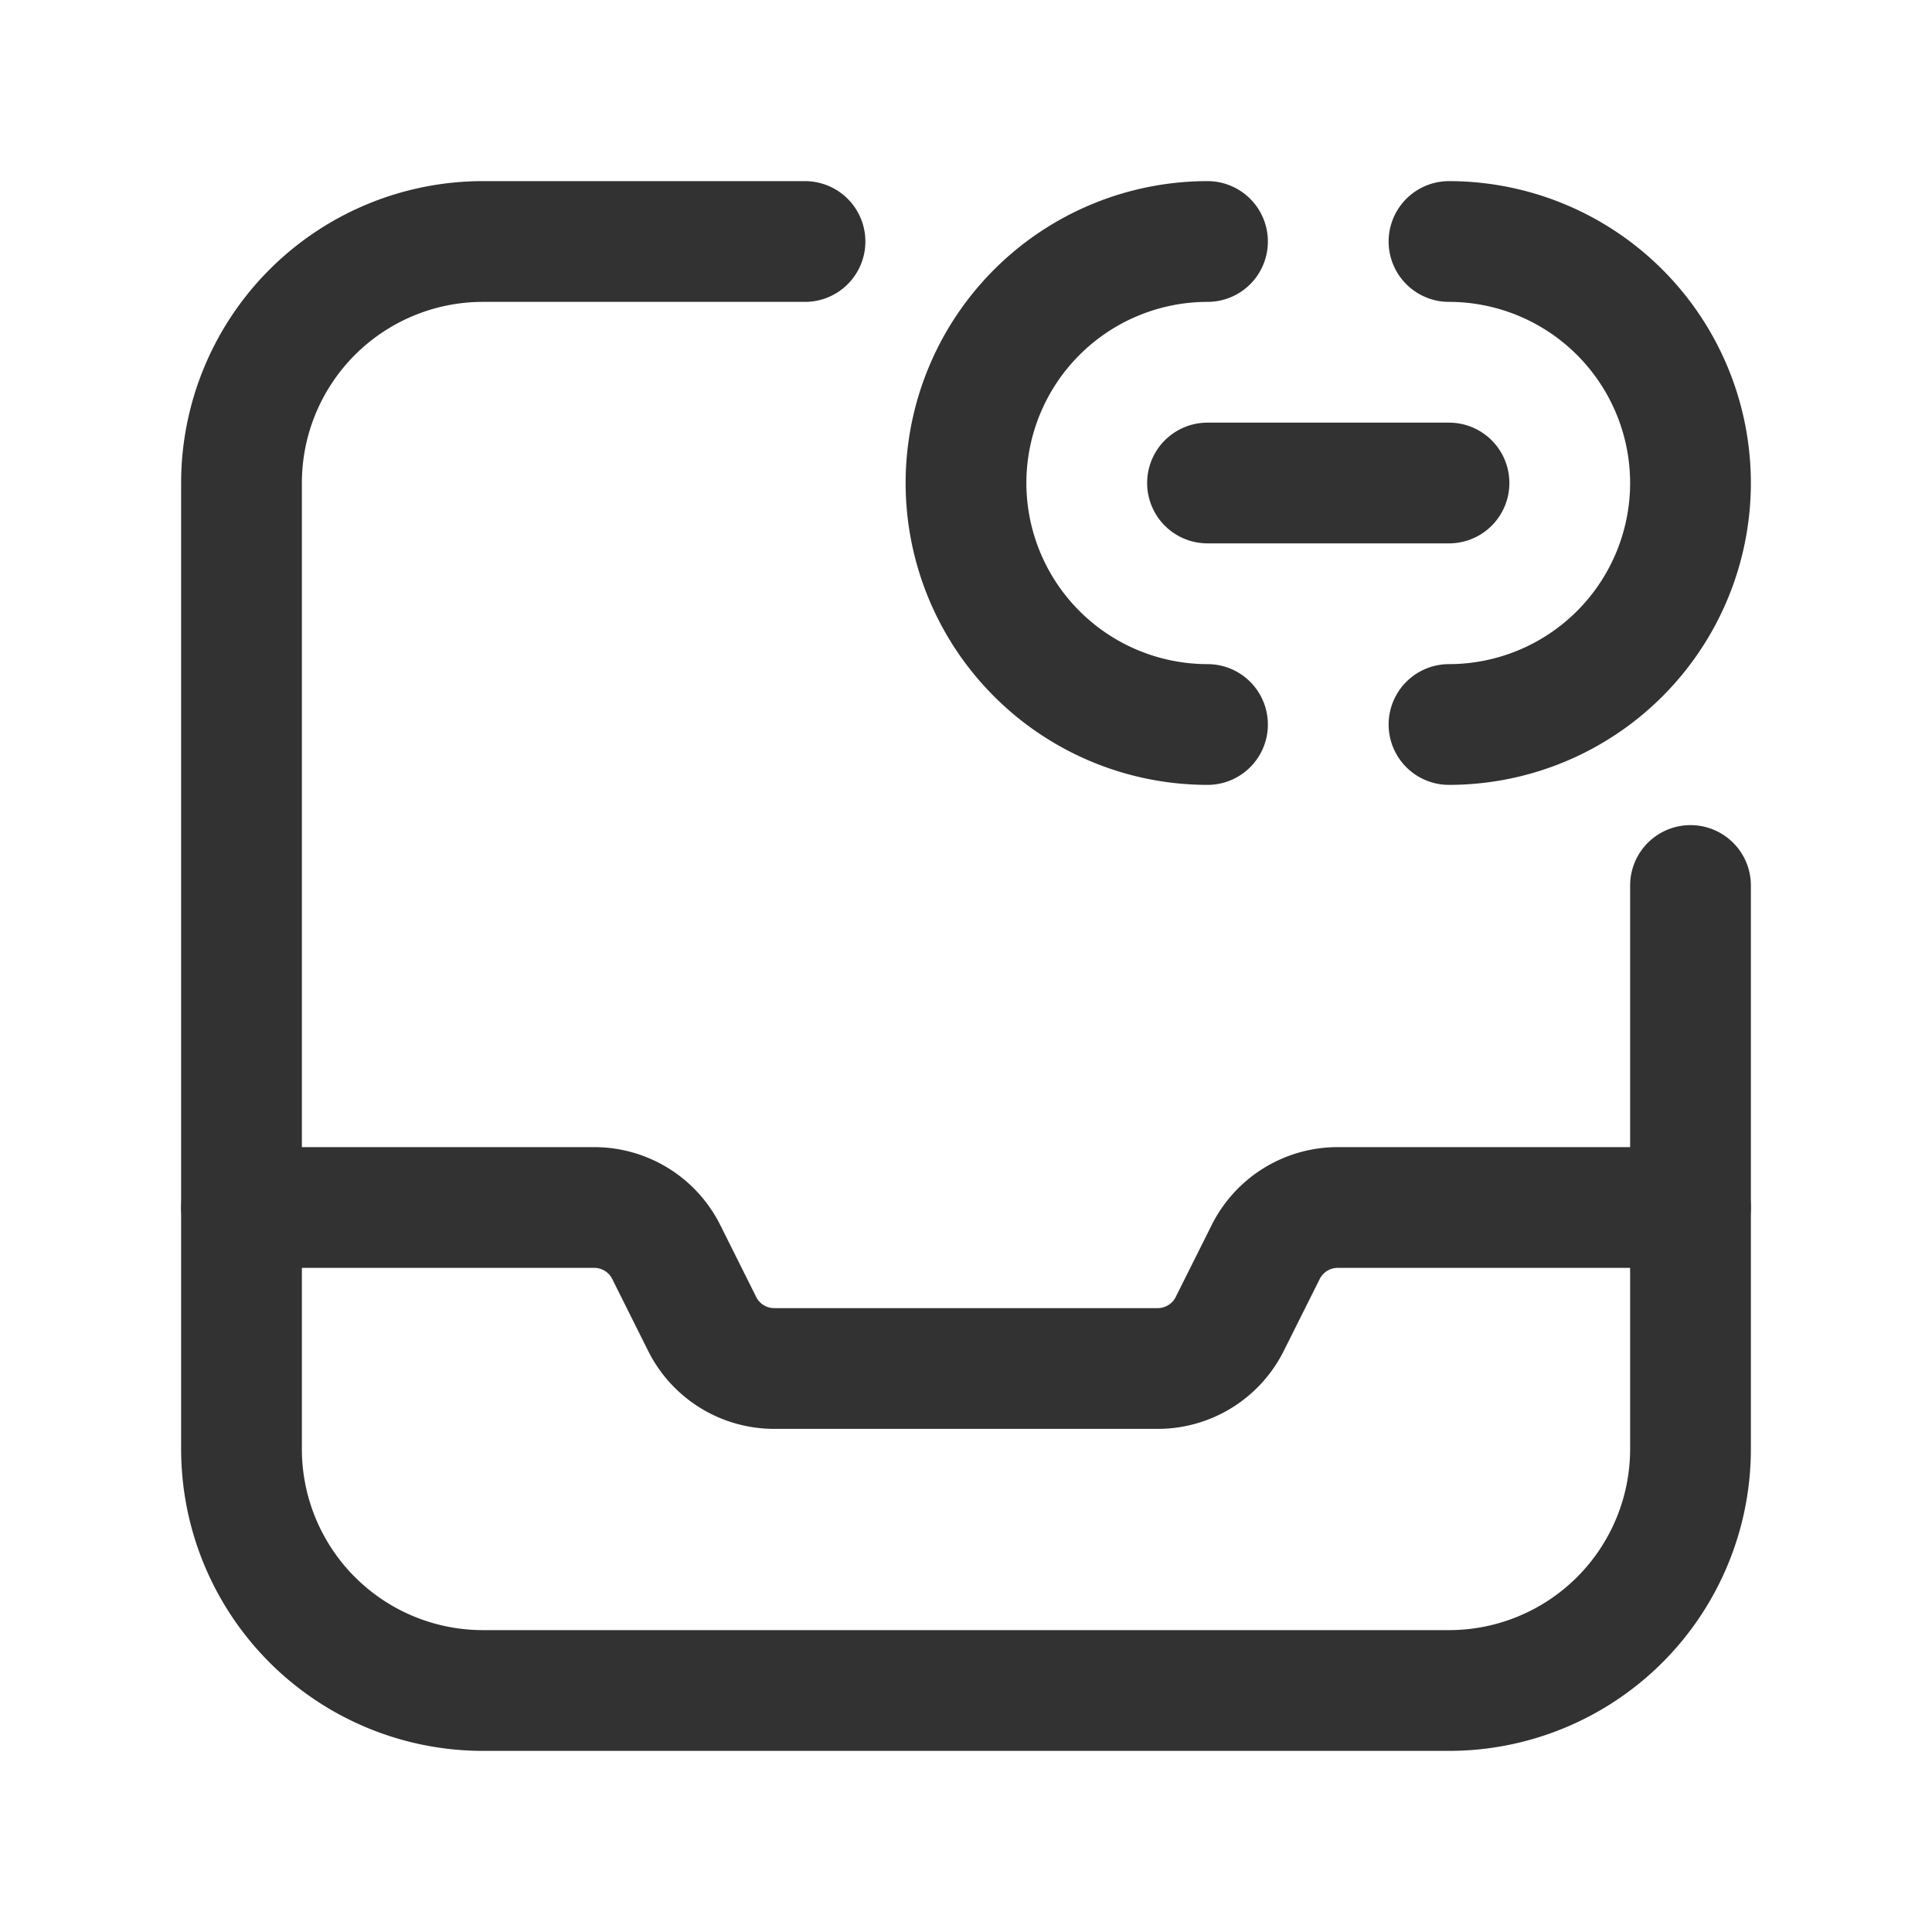<svg id="Layer_3" data-name="Layer 3" xmlns="http://www.w3.org/2000/svg" viewBox="0 0 24 24"><path d="M15,9a3.002,3.002,0,0,1-3-3h0a3.002,3.002,0,0,1,3-3" fill="none" stroke="#323232" stroke-linecap="round" stroke-linejoin="round" stroke-width="1.5"/><path d="M18,3a3.002,3.002,0,0,1,3,3h0a3.002,3.002,0,0,1-3,3" fill="none" stroke="#323232" stroke-linecap="round" stroke-linejoin="round" stroke-width="1.5"/><line x1="15" y1="6" x2="18" y2="6" fill="none" stroke="#323232" stroke-linecap="round" stroke-linejoin="round" stroke-width="1.5"/><path d="M21,11v7a3,3,0,0,1-3,3H6a3,3,0,0,1-3-3V6A3,3,0,0,1,6,3h4" fill="none" stroke="#323232" stroke-linecap="round" stroke-linejoin="round" stroke-width="1.5"/><path d="M3,15H7.382a1,1,0,0,1,.894.552l.447.895A1,1,0,0,0,9.618,17h4.763a1,1,0,0,0,.895-.553l.447-.894A1,1,0,0,1,16.618,15H21" fill="none" stroke="#323232" stroke-linecap="round" stroke-linejoin="round" stroke-width="1.5"/><path d="M0,0H24V24H0Z" fill="none"/></svg>